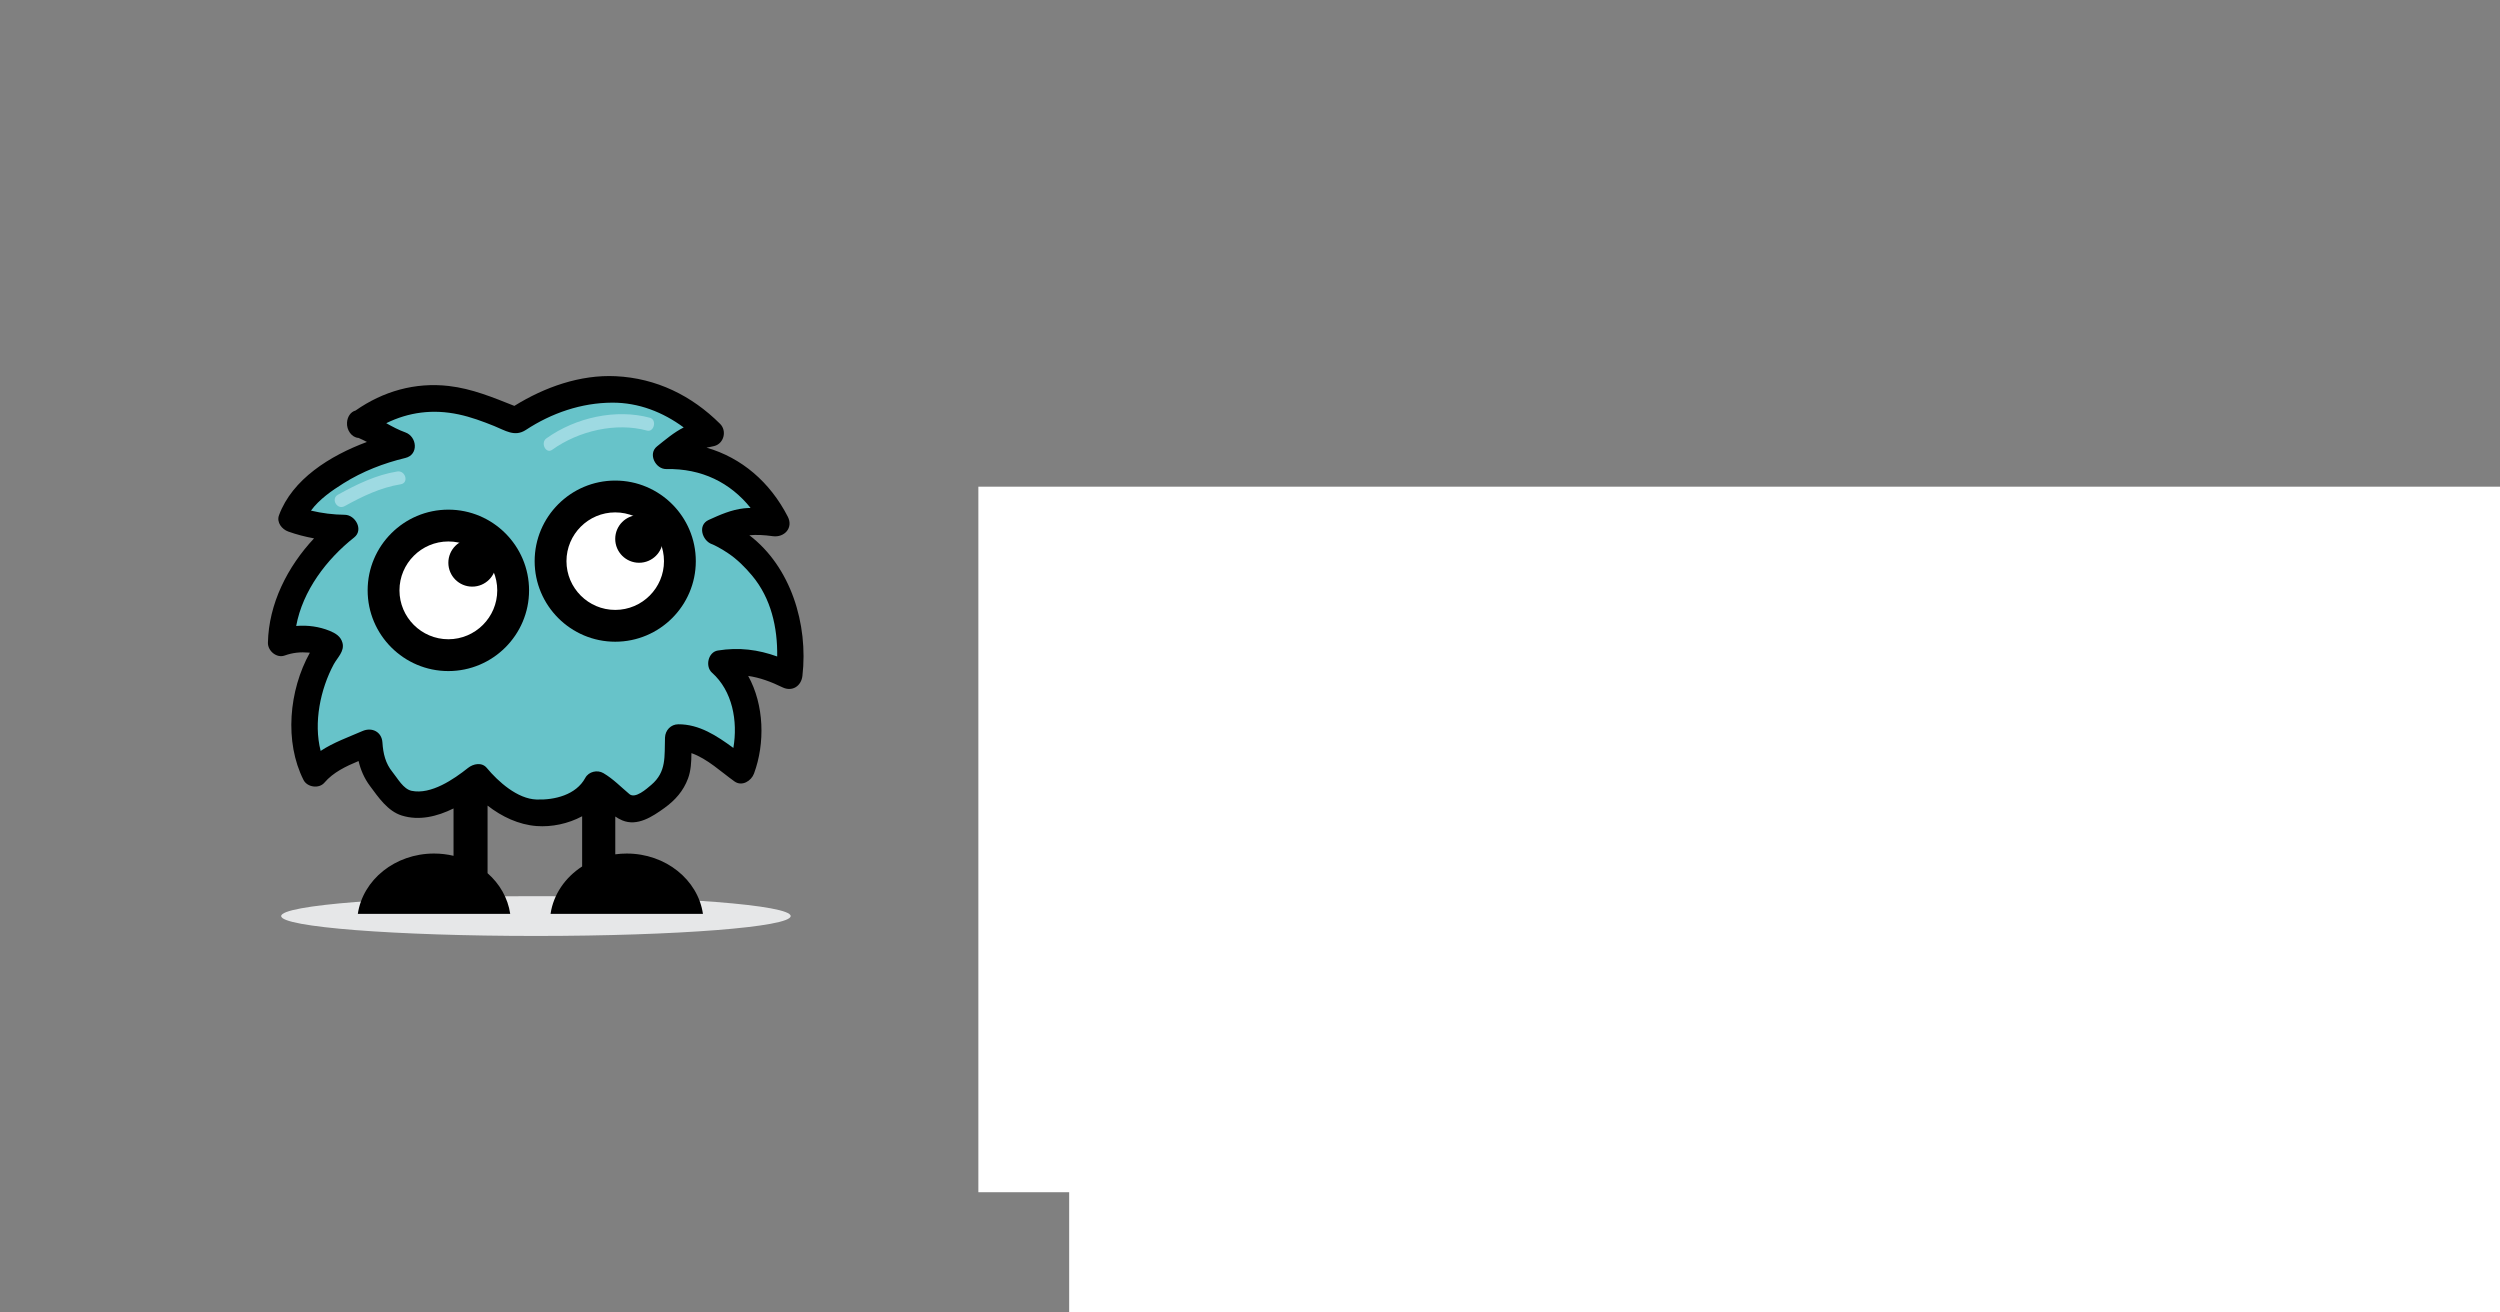 <?xml version="1.0" encoding="UTF-8" standalone="no"?>
<!-- Created with Inkscape (http://www.inkscape.org/) -->

<svg
   xmlns:dc="http://purl.org/dc/elements/1.1/"
   xmlns:cc="http://creativecommons.org/ns#"
   xmlns:rdf="http://www.w3.org/1999/02/22-rdf-syntax-ns#"
   xmlns:svg="http://www.w3.org/2000/svg"
   xmlns="http://www.w3.org/2000/svg"
   xmlns:sodipodi="http://sodipodi.sourceforge.net/DTD/sodipodi-0.dtd"
   xmlns:inkscape="http://www.inkscape.org/namespaces/inkscape"
   width="1200"
   height="630"
   id="svg3302"
   version="1.1"
   inkscape:version="0.91 r13725"
   sodipodi:docname="og-image.svg">
  <rect width="100%" height="100%" fill="#808080" stroke="none"/>
  <defs
     id="defs3304" />
  <sodipodi:namedview
     id="base"
     pagecolor="#2c3e50"
     bordercolor="#666666"
     borderopacity="1.0"
     inkscape:pageopacity="1"
     inkscape:pageshadow="2"
     inkscape:zoom="0.49497475"
     inkscape:cx="513.83347"
     inkscape:cy="384.03728"
     inkscape:document-units="px"
     inkscape:current-layer="layer1"
     showgrid="false"
     fit-margin-top="0"
     fit-margin-left="0"
     fit-margin-right="0"
     fit-margin-bottom="0"
     inkscape:window-width="1920"
     inkscape:window-height="1056"
     inkscape:window-x="0"
     inkscape:window-y="24"
     inkscape:window-maximized="1" />
  <g
     inkscape:label="Layer 1"
     inkscape:groupmode="layer"
     id="layer1"
     transform="translate(-149.186,239.654)">
    <g
       id="g4177"
       transform="translate(580.897,600.276)">
      <g
         transform="matrix(2.019,0,0,2.019,-604.315,-1178.783)"
         id="g3345">
        <ellipse
           transform="translate(56.708,-511.69)"
           style="fill:#e6e7e8"
           cx="156.194"
           cy="897.307"
           rx="60.564"
           ry="4.729"
           id="ellipse43" />
        <path
           style="fill:#67c3c9"
           inkscape:connector-curvature="0"
           d="m 170.935,268.627 c 2.917,1.053 7.565,4.254 10.086,5.042 -11.031,2.521 -23.639,9.912 -26.161,17.493 4.57,1.734 9.456,2.207 12.607,2.207 -8.195,6.304 -15.129,17.179 -15.129,27.265 5.358,-2.206 11.716,0.26 11.527,0.849 -5.854,7.661 -7.903,22.003 -3.49,30.198 2.549,-3.278 7.522,-4.966 12.88,-7.331 0.314,6.777 2.564,8.119 5.716,12.216 4.728,5.989 14.972,0.158 20.015,-3.938 3.94,4.886 6.147,5.31 9.456,7.248 4.57,2.68 15.759,0.946 18.912,-5.515 6.304,3.467 5.989,8.667 12.924,3.939 7.249,-4.729 6.146,-7.564 6.461,-15.129 5.043,-0.315 10.874,4.885 14.971,7.722 2.207,-5.674 3.152,-18.754 -4.728,-25.373 5.882,-1.079 10.451,0.157 16.125,2.994 2.994,-23.797 -13.68,-32.993 -17.543,-34.356 6.221,-2.895 8.013,-2.796 14.5,-1.891 -4.571,-9.142 -12.924,-16.548 -26.161,-16.076 6.619,-5.357 6.501,-4.274 10.559,-5.357 -13.869,-14.185 -31.992,-12.608 -46.334,-2.994 -7.275,-2.799 -21.77,-10.897 -37.193,0.787 z"
           id="path45" />
        <circle
           transform="translate(56.708,-511.69)"
           style="fill:#ffffff"
           cx="135.374"
           cy="819.875"
           r="15.405"
           id="circle47" />
        <circle
           transform="translate(56.708,-511.69)"
           style="fill:#ffffff"
           cx="175.047"
           cy="812.932"
           r="15.375"
           id="circle49" />
        <g
           transform="translate(56.708,-511.69)"
           id="g51">
          <path
             inkscape:connector-curvature="0"
             d="m 206.931,806.771 c 1.741,-0.153 3.537,-0.058 5.588,0.226 2.708,0.371 4.926,-1.966 3.558,-4.631 -4.224,-8.229 -10.992,-14.028 -19.321,-16.42 0.62,-0.12 1.24,-0.23 1.835,-0.382 2.309,-0.589 3.048,-3.618 1.391,-5.269 -6.771,-6.749 -15.18,-10.86 -24.778,-11.332 -8.504,-0.418 -16.974,2.612 -24.137,7.057 -5.099,-2.022 -10.071,-4.099 -15.602,-4.735 -8.013,-0.923 -15.606,1.263 -22.158,5.841 -1.204,0.316 -1.952,1.55 -2.024,2.863 -0.132,1.759 1.11,3.555 2.74,3.645 0.676,0.294 1.341,0.612 1.992,0.957 -8.805,3.274 -17.747,8.879 -20.903,17.426 -0.627,1.698 0.693,3.339 2.202,3.877 1.998,0.714 4.049,1.243 6.127,1.622 -6.325,6.754 -10.773,15.553 -10.963,24.81 -0.04,1.94 2.063,3.73 3.99,3.039 1.939,-0.694 3.718,-0.859 5.763,-0.692 0.072,0.005 0.145,0.02 0.216,0.029 -4.99,8.961 -6.085,21.223 -1.501,30.262 0.876,1.727 3.671,2.138 4.951,0.639 2.084,-2.446 5.097,-3.896 8.13,-5.15 0.501,2.096 1.327,4.066 2.703,5.916 2.007,2.693 4.211,5.998 7.579,7.042 4.123,1.279 8.389,0.241 12.297,-1.686 l 0,11.26 c -1.481,-0.351 -3.035,-0.541 -4.639,-0.541 -9.27,0 -16.922,6.245 -18.114,14.341 l 36.229,0 c -0.556,-3.772 -2.514,-7.142 -5.385,-9.667 l 0,-16.071 c 3.394,2.644 7.405,4.538 11.648,4.861 3.579,0.271 7.516,-0.539 10.835,-2.326 l 0,11.936 c -4.017,2.597 -6.826,6.628 -7.508,11.268 l 36.229,0 c -1.192,-8.096 -8.845,-14.341 -18.115,-14.341 -0.927,0 -1.836,0.063 -2.726,0.186 l 0,-8.987 c 0.521,0.355 1.069,0.669 1.659,0.916 3.597,1.504 7.208,-0.916 10.025,-2.945 2.567,-1.849 4.503,-4.04 5.611,-7.016 0.688,-1.85 0.798,-3.952 0.808,-6.023 3.772,1.296 7.217,4.594 10.25,6.733 1.79,1.264 3.98,-0.129 4.63,-1.884 2.657,-7.187 2.435,-16.319 -1.388,-23.206 2.796,0.403 5.475,1.403 8.154,2.71 2.299,1.122 4.462,-0.285 4.743,-2.721 1.411,-12.266 -2.74,-25.91 -12.621,-33.437 z m -20.051,48.09 c -0.161,4.501 0.417,8.138 -3.273,11.268 -1.081,0.917 -3.784,3.359 -5.182,2.187 -2.069,-1.735 -3.829,-3.596 -6.187,-4.987 -1.441,-0.85 -3.499,-0.375 -4.312,1.131 -2.187,4.053 -7.29,5.285 -11.581,5.142 -4.561,-0.15 -9.119,-4.25 -11.836,-7.512 -1.188,-1.427 -3.213,-0.991 -4.458,0 -3.408,2.711 -8.795,6.397 -13.4,5.447 -1.985,-0.408 -3.357,-2.995 -4.553,-4.461 -1.69,-2.072 -2.227,-4.409 -2.397,-7.035 -0.167,-2.558 -2.511,-3.693 -4.743,-2.721 -3.301,1.438 -6.898,2.712 -9.945,4.725 -1.729,-6.75 -0.041,-14.723 3.106,-20.578 0.871,-1.619 2.627,-3.114 2.079,-5.13 -0.419,-1.544 -1.68,-2.282 -3.058,-2.845 -2.477,-1.011 -5.246,-1.383 -7.944,-1.153 1.545,-8.387 7.216,-15.855 13.793,-21.05 2.272,-1.795 0.274,-5.351 -2.229,-5.38 -2.746,-0.031 -5.42,-0.364 -8.048,-0.994 1.98,-2.711 5.032,-4.8 7.738,-6.495 4.513,-2.831 9.535,-4.78 14.701,-6.021 3.235,-0.775 2.769,-5.089 0,-6.078 -1.581,-0.563 -3.068,-1.361 -4.545,-2.19 5.332,-2.616 11.073,-3.403 17.251,-2.08 2.889,0.617 5.679,1.653 8.414,2.753 2.609,1.05 4.873,2.675 7.526,0.932 6.113,-4.016 13.19,-6.452 20.527,-6.487 6.292,-0.029 12.074,2.26 16.999,5.894 -2.319,1.173 -4.337,2.893 -6.357,4.513 -2.205,1.768 -0.33,5.434 2.229,5.381 8.393,-0.175 15.195,3.212 20.035,9.243 -0.526,0.011 -1.054,0.034 -1.583,0.093 -2.978,0.328 -5.682,1.525 -8.381,2.756 -2.725,1.241 -1.527,4.93 0.753,5.761 0.1,0.037 0.168,0.062 0.215,0.077 0.015,0.006 0.026,0.012 0.044,0.02 0.355,0.159 0.7,0.337 1.044,0.516 0.887,0.458 1.733,0.991 2.561,1.546 2.174,1.458 4.049,3.336 5.72,5.337 4.507,5.402 6.05,12.34 5.948,19.209 -4.515,-1.62 -9.038,-2.238 -14.114,-1.42 -2.319,0.373 -3.053,3.791 -1.39,5.267 4.882,4.338 6.174,11.49 5.085,17.895 -3.935,-2.884 -8.106,-5.655 -13.101,-5.624 -1.764,0.007 -3.09,1.423 -3.151,3.148 z m -81.943,-19.499 c 0.19,0.086 0.144,0.105 0,0 l 0,0 z"
             id="path53" />
        </g>
        <path
           style="fill:#9edae2"
           inkscape:connector-curvature="0"
           d="m 216.755,274.768 c 6.365,-4.554 15.238,-6.566 22.548,-4.568 1.692,0.462 2.41,-2.577 0.717,-3.04 -8.005,-2.188 -17.638,-0.11 -24.626,4.887 -1.48,1.058 -0.127,3.785 1.361,2.721 l 0,0 z"
           id="path55" />
        <path
           style="fill:#9edae2"
           inkscape:connector-curvature="0"
           d="m 167.422,288.164 c 4.197,-2.323 8.561,-4.428 13.334,-5.199 2.003,-0.326 1.15,-3.361 -0.837,-3.041 -5.019,0.812 -9.676,3.075 -14.087,5.519 -1.779,0.984 -0.189,3.707 1.59,2.721 l 0,0 z"
           id="path57" />
        <circle
           transform="translate(56.708,-511.69)"
           cx="180.721"
           cy="807.639"
           r="5.675"
           id="circle59" />
        <circle
           transform="translate(56.708,-511.69)"
           cx="141.049"
           cy="813.313"
           r="5.675"
           id="circle61" />
        <path
           inkscape:connector-curvature="0"
           d="m 192.082,288.997 c -10.58,0 -19.188,8.608 -19.188,19.188 0,10.579 8.607,19.188 19.188,19.188 10.581,0 19.188,-8.608 19.188,-19.188 0,-10.58 -8.608,-19.188 -19.188,-19.188 z m 0,30.812 c -6.409,0 -11.623,-5.216 -11.623,-11.624 0,-6.409 5.214,-11.623 11.623,-11.623 6.409,0 11.623,5.214 11.623,11.623 0,6.408 -5.214,11.624 -11.623,11.624 z"
           id="path63" />
        <path
           inkscape:connector-curvature="0"
           d="m 231.754,282.083 c -10.563,0 -19.157,8.595 -19.157,19.158 0,10.562 8.594,19.156 19.157,19.156 10.564,0 19.158,-8.594 19.158,-19.156 0,-10.563 -8.594,-19.158 -19.158,-19.158 z m 0,30.75 c -6.391,0 -11.592,-5.201 -11.592,-11.592 0,-6.393 5.201,-11.593 11.592,-11.593 6.392,0 11.593,5.2 11.593,11.593 0,6.391 -5.201,11.592 -11.593,11.592 z"
           id="path65" />
      </g>
      <flowRoot
         transform="matrix(1.135,0,0,1.135,-475.782,-844.846)"
         style="font-style:normal;font-weight:normal;font-size:101.855px;line-height:125%;font-family:sans-serif;letter-spacing:0px;word-spacing:0px;fill:#ffffff;fill-opacity:1;stroke:none;stroke-width:1px;stroke-linecap:butt;stroke-linejoin:miter;stroke-opacity:1"
         id="flowRoot3359"
         xml:space="preserve"><flowRegion
           id="flowRegion3361"><rect
             style="fill:#ffffff;fill-opacity:1"
             y="210.154"
             x="452.588"
             height="298.377"
             width="1684.802"
             id="rect3363" /></flowRegion><flowPara
           style="font-style:normal;font-variant:normal;font-weight:500;font-stretch:normal;font-size:82.584px;font-family:Roboto;-inkscape-font-specification:'Roboto Medium';fill:#ffffff;fill-opacity:1"
           id="flowPara3365">ne mutam.ro</flowPara></flowRoot>      <flowRoot
         xml:space="preserve"
         id="flowRoot4161"
         style="font-style:normal;font-weight:normal;font-size:101.855px;line-height:125%;font-family:sans-serif;letter-spacing:0px;word-spacing:0px;opacity:0.7;fill:#ffffff;fill-opacity:1;stroke:none;stroke-width:1px;stroke-linecap:butt;stroke-linejoin:miter;stroke-opacity:1"
         transform="matrix(1.135,0,0,1.135,66.63,-775.022)"><flowRegion
           id="flowRegion4163"><rect
             id="rect4165"
             width="1684.802"
             height="298.377"
             x="452.588"
             y="210.154"
             style="fill:#ffffff;fill-opacity:1" /></flowRegion><flowPara
           id="flowPara4167"
           style="font-style:normal;font-variant:normal;font-weight:500;font-stretch:normal;font-size:27.528px;font-family:Roboto;-inkscape-font-specification:'Roboto Medium';fill:#ffffff;fill-opacity:1">blog</flowPara></flowRoot>      <flowRoot
         transform="matrix(1.135,0,0,1.135,-432.195,-729.711)"
         style="font-style:normal;font-weight:normal;font-size:101.855px;line-height:125%;font-family:sans-serif;letter-spacing:0px;word-spacing:0px;fill:#ffffff;fill-opacity:1;stroke:none;stroke-width:1px;stroke-linecap:butt;stroke-linejoin:miter;stroke-opacity:1"
         id="flowRoot4169"
         xml:space="preserve"><flowRegion
           id="flowRegion4171"><rect
             style="fill:#ffffff;fill-opacity:1"
             y="210.154"
             x="452.588"
             height="298.377"
             width="1684.802"
             id="rect4173" /></flowRegion><flowPara
           style="font-style:normal;font-variant:normal;font-weight:500;font-stretch:normal;font-size:27.528px;font-family:Roboto;-inkscape-font-specification:'Roboto Medium';fill:#ffffff;fill-opacity:1"
           id="flowPara4175">aventuri în căutare de imobiliare</flowPara></flowRoot>    </g>
  </g>
</svg>

